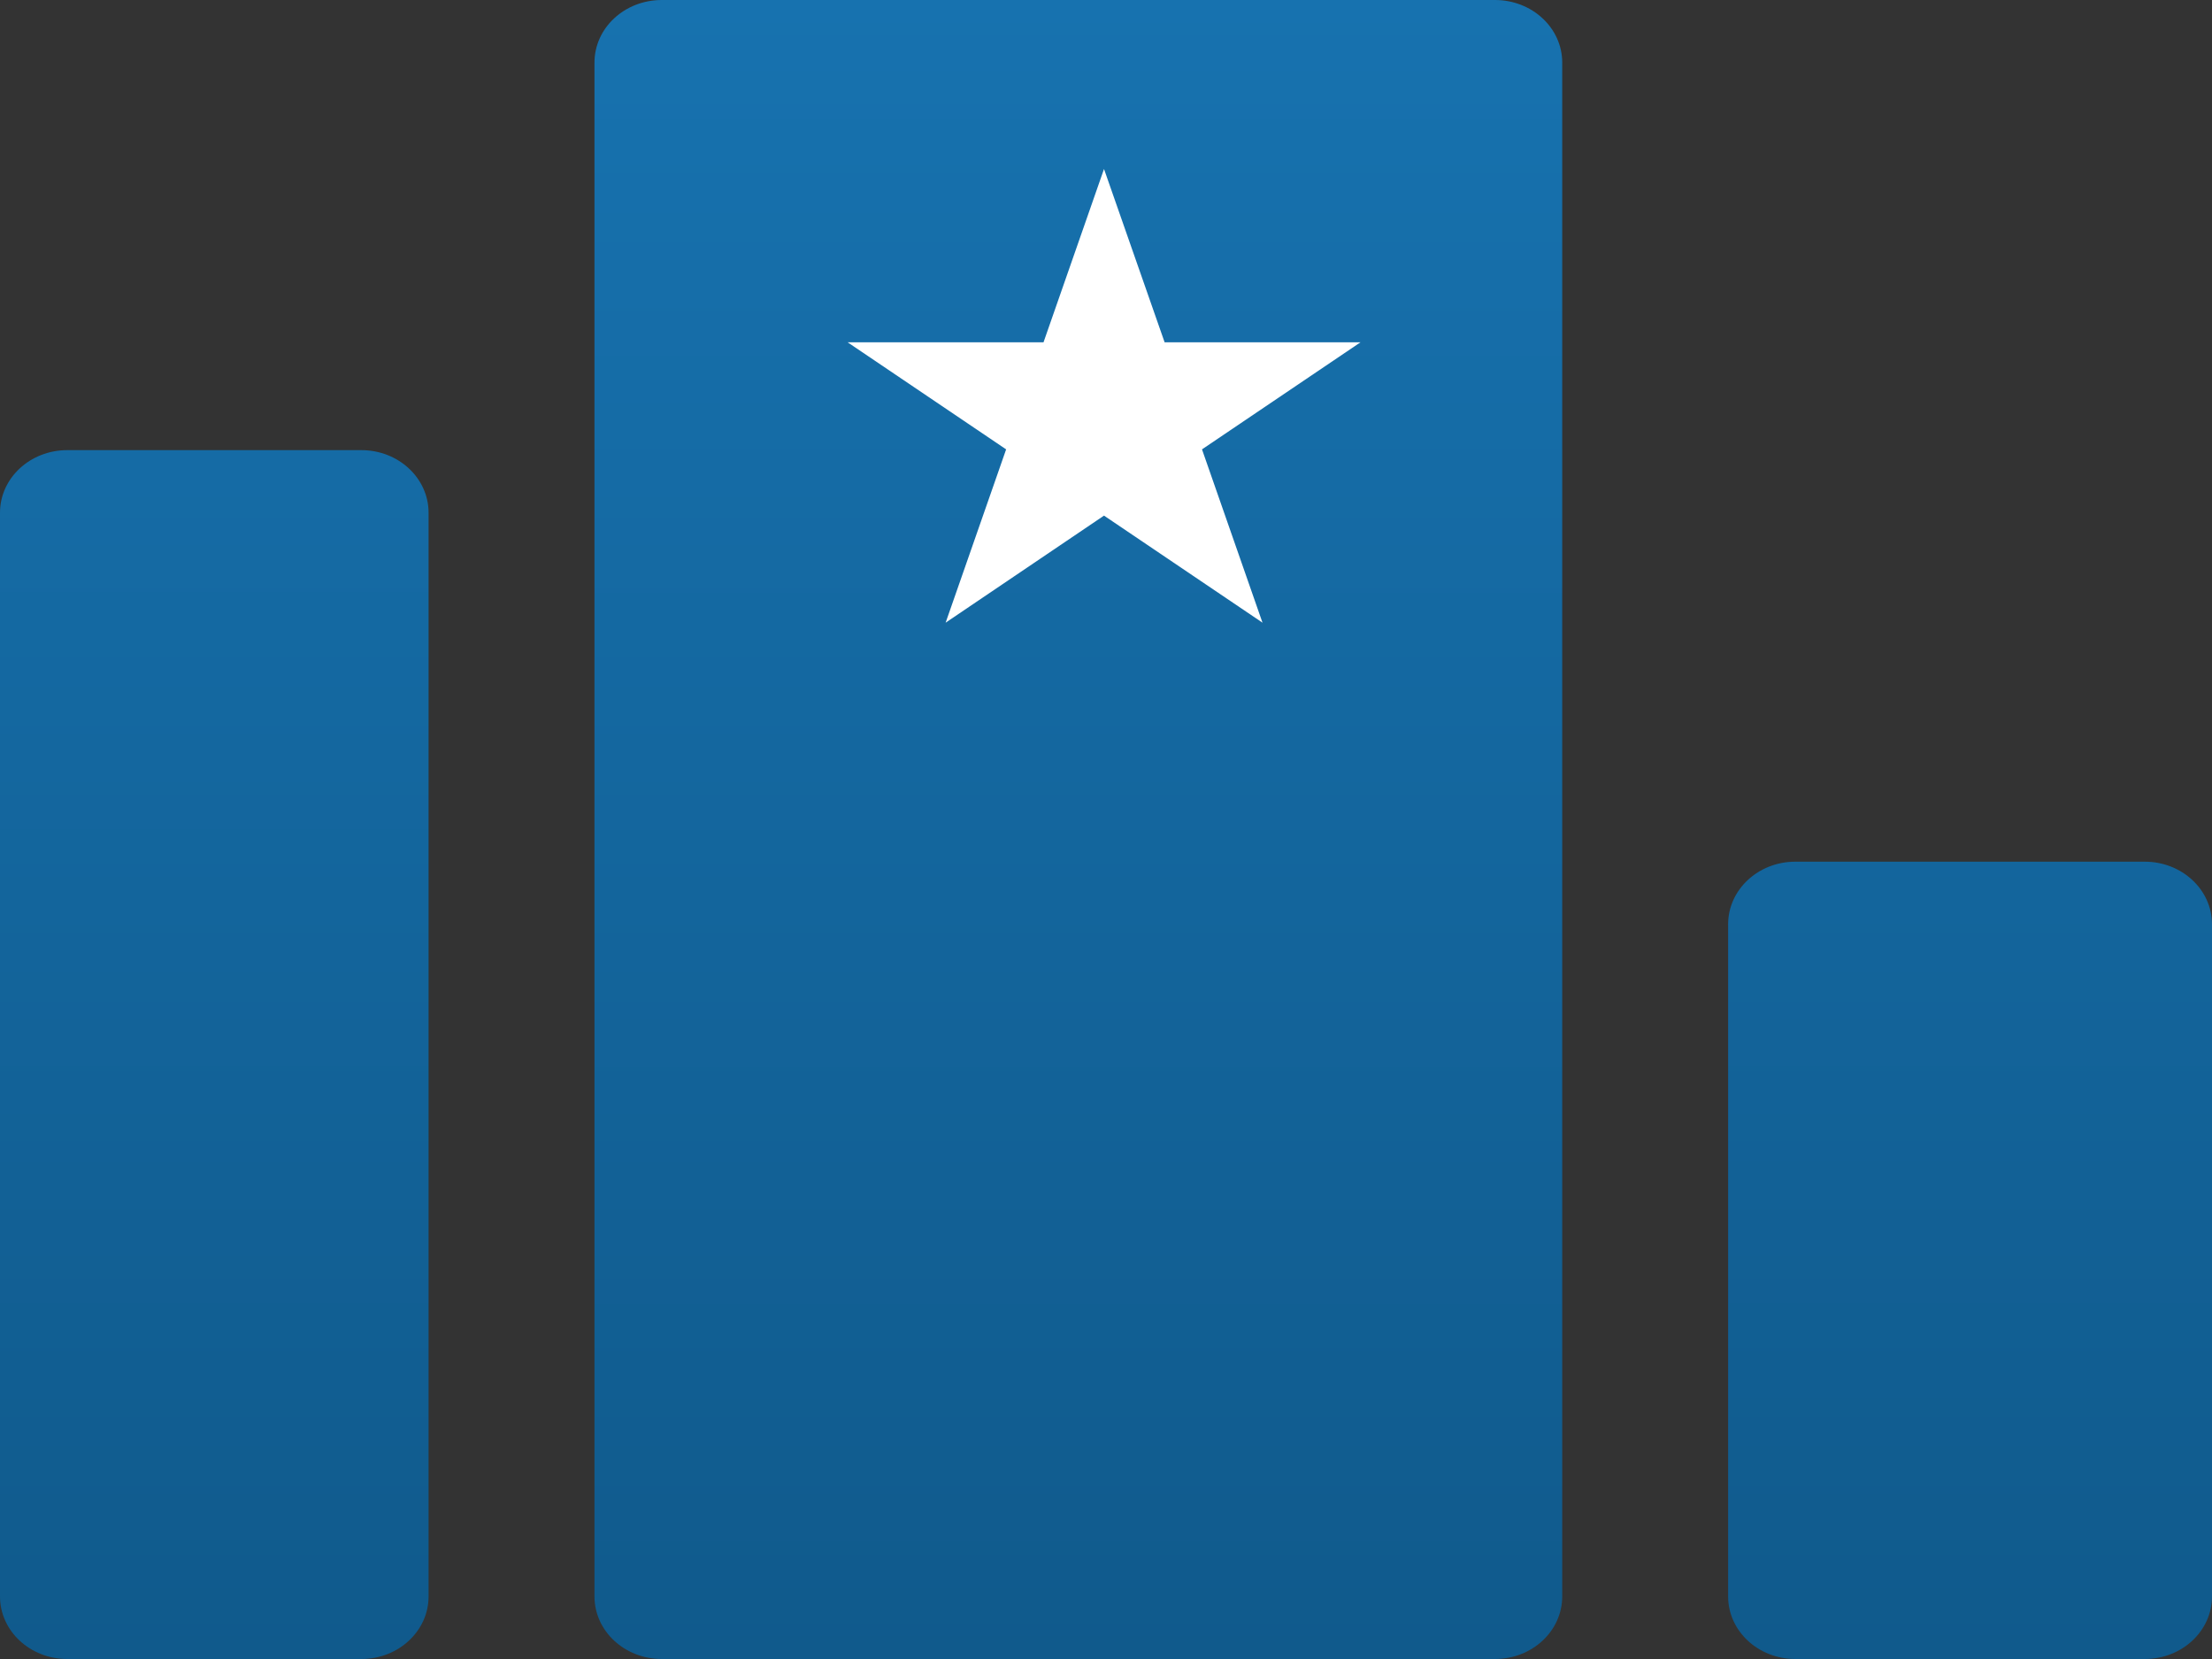 <svg width="20" height="15" viewBox="0 0 20 15" fill="none" xmlns="http://www.w3.org/2000/svg">
<rect x="0" y="0" width="20" height="15" fill="#333333" stroke="none"/>
<path d="M5.375 0.566C5.375 0.253 5.647 0 5.984 0H13.517C13.853 0 14.125 0.253 14.125 0.566V14.434C14.125 14.747 13.853 15 13.517 15H5.984C5.647 15 5.375 14.747 5.375 14.434V0.566Z" fill="url(#paint0_linear_15_490)"/>
<path d="M15.625 8.357C15.625 8.044 15.897 7.791 16.233 7.791H19.392C19.728 7.791 20 8.044 20 8.357V14.434C20 14.747 19.728 15 19.392 15H16.233C15.897 15 15.625 14.747 15.625 14.434V8.357Z" fill="url(#paint1_linear_15_490)"/>
<path d="M0 4.636C0 4.323 0.272 4.07 0.608 4.07H3.267C3.603 4.07 3.875 4.323 3.875 4.636V14.434C3.875 14.747 3.603 15 3.267 15H0.608C0.272 15 0 14.747 0 14.434V4.636Z" fill="url(#paint2_linear_15_490)"/>
<path d="M9.982 1.528L10.53 3.095H12.301L10.868 4.063L11.415 5.63L9.982 4.662L8.55 5.63L9.097 4.063L7.664 3.095H9.435L9.982 1.528Z" fill="white"/>
<defs>
<linearGradient id="paint0_linear_15_490" x1="10" y1="0" x2="10" y2="15" gradientUnits="userSpaceOnUse">
<stop stop-color="#1772AF"/>
<stop offset="1" stop-color="#105A8C"/>
</linearGradient>
<linearGradient id="paint1_linear_15_490" x1="10" y1="0" x2="10" y2="15" gradientUnits="userSpaceOnUse">
<stop stop-color="#1772AF"/>
<stop offset="1" stop-color="#105A8C"/>
</linearGradient>
<linearGradient id="paint2_linear_15_490" x1="10" y1="0" x2="10" y2="15" gradientUnits="userSpaceOnUse">
<stop stop-color="#1772AF"/>
<stop offset="1" stop-color="#105A8C"/>
</linearGradient>
</defs>
</svg>
